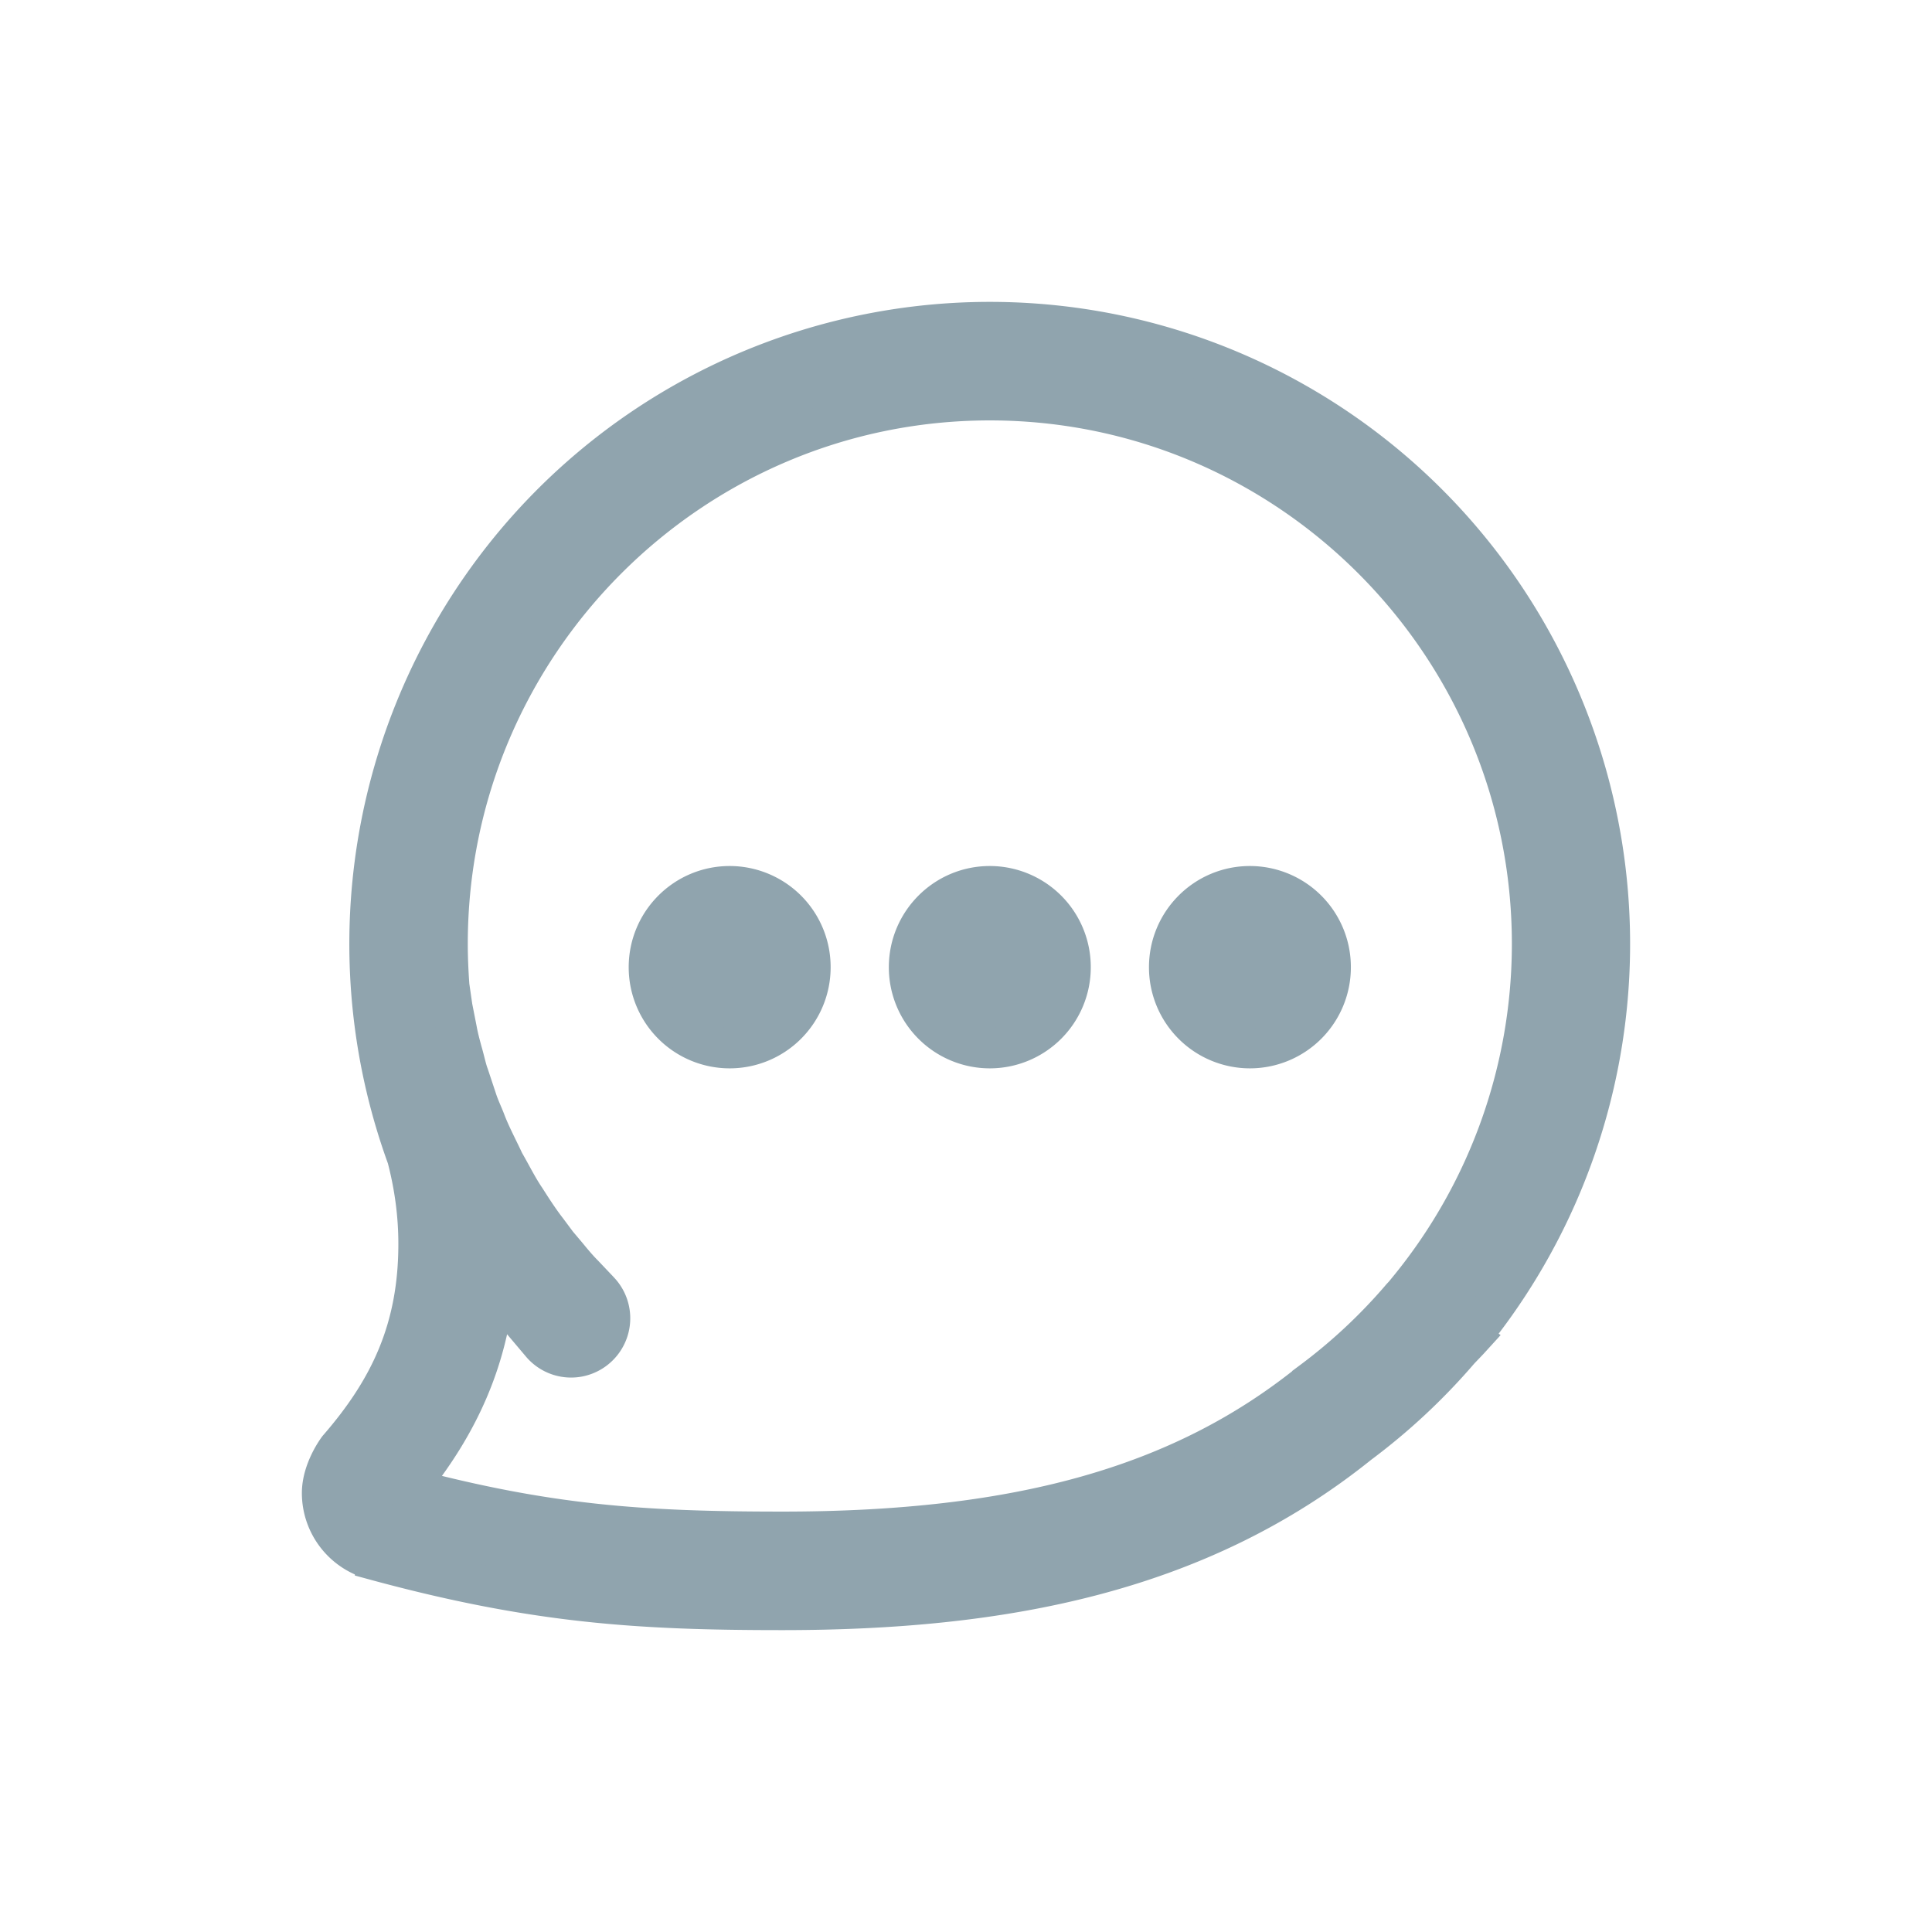 <svg xmlns="http://www.w3.org/2000/svg" width="48" height="48"><path fill="#90A4AE" fill-rule="evenodd" stroke="#90A4AE" d="M9.317 38.76A1.713 1.713 0 0 1 8 37.096c0-.578.403-1.106.403-1.106 1.283-1.476 1.994-2.976 1.994-5.086 0-.743-.102-1.46-.282-2.149a15.489 15.489 0 0 1 1.847-14.16A15.396 15.396 0 0 1 24.592 8c5.954 0 11.374 3.44 13.923 8.835a15.487 15.487 0 0 1-1.997 16.4l.018.013c-.091.1-.187.196-.28.295a15.5 15.5 0 0 1-2.496 2.33C29.779 39.073 24.935 40 19.436 40c-3.548 0-6.145-.159-10.12-1.239v-.001zm2.973-6.865c-.176 1.871-.864 3.477-2.17 5.07 3.496.925 5.82 1.09 9.316 1.09 5.883 0 9.927-1.139 13.11-3.7l.03-.022.028-.021a13.65 13.65 0 0 0 2.185-2.038l.024-.029.025-.027.045-.048.136-.166a13.553 13.553 0 0 0 3.043-8.552c0-7.448-6.042-13.507-13.47-13.507-7.427 0-13.47 6.059-13.47 13.507 0 .35.016.698.041 1.043l.076.526.112.57c.035.192.086.382.139.573.053.181.097.4.155.553l.198.596c.064.2.144.36.213.539.13.346.317.69.47 1.022.185.32.341.639.532.918.18.284.353.548.534.781l.251.337.244.289c.15.184.285.342.406.462l.368.388.037.04a.974.974 0 0 1-.517 1.617.968.968 0 0 1-.928-.32l-.397-.47a7.956 7.956 0 0 1-.433-.557l-.258-.348-.075-.116zm7.847-7.865a2.01 2.01 0 0 1-2.008 2.013 2.01 2.01 0 0 1-2.009-2.013c0-1.112.9-2.014 2.009-2.014a2.01 2.01 0 0 1 2.008 2.014zm4.454 2.013a2.01 2.01 0 0 1-2.008-2.013c0-1.112.9-2.014 2.008-2.014A2.01 2.01 0 0 1 26.6 24.03a2.01 2.01 0 0 1-2.008 2.013zm6.463 0a2.01 2.01 0 0 1-2.008-2.013c0-1.112.899-2.014 2.008-2.014a2.01 2.01 0 0 1 2.008 2.014 2.01 2.01 0 0 1-2.008 2.013z"/></svg>